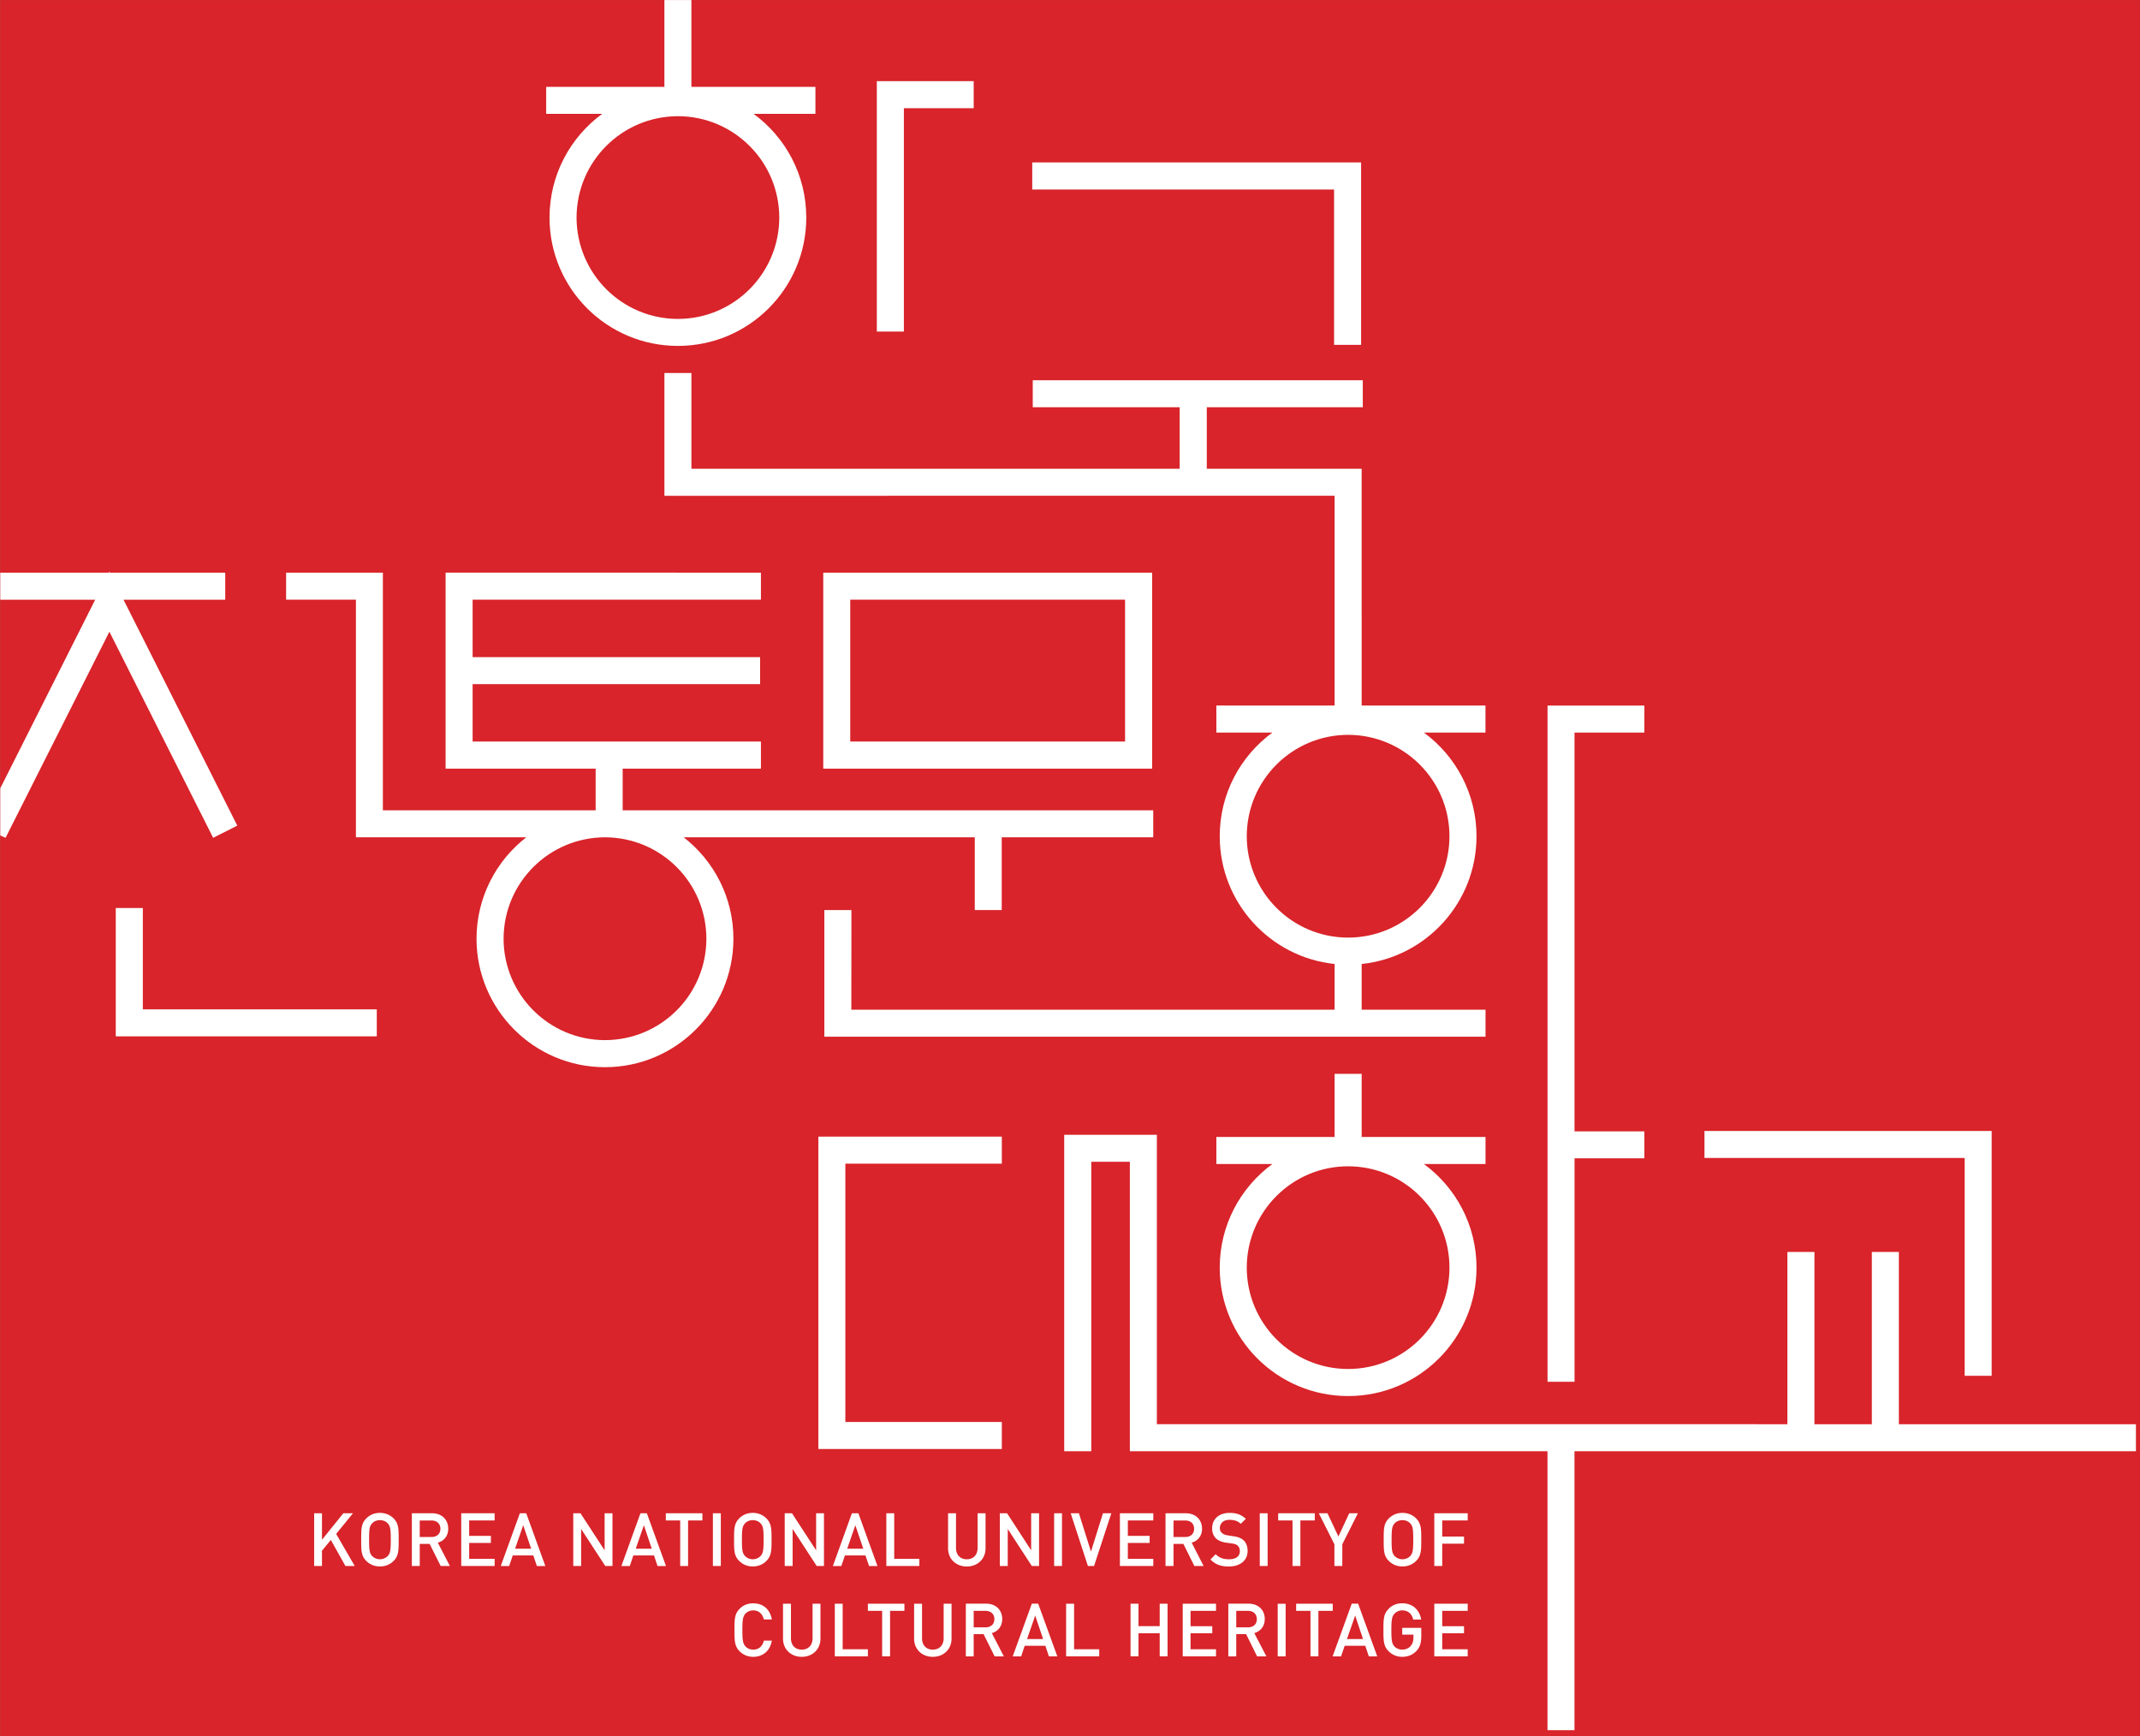 <svg xmlns="http://www.w3.org/2000/svg" xmlns:xlink="http://www.w3.org/1999/xlink" width="554.692pt" height="450pt" viewBox="0 0 554.692 450"><rect x="0" y="0" width="554.692" height="450" fill="#808080" stroke="none"/><path fill="#d8242a" d="M601.987 417.259H140.063V42.519h461.924Z" style="stroke-width:8.001" transform="translate(-168.193 -51.058) scale(1.201)"/><path d="M377.809 56.691v24.963H343.8v7.768h16.119c-9.189 6.72-15.156 17.576-15.156 29.836 0 20.396 16.523 36.92 36.941 36.92 20.397 0 36.92-16.524 36.92-36.92 0-12.26-5.966-23.117-15.15-29.836h17.783v-7.768h-35.682V56.691Zm3.896 33.4c16.087.033 29.122 13.048 29.154 29.167-.032 16.097-13.067 29.143-29.154 29.154-16.108-.01-29.134-13.057-29.166-29.154.032-16.119 13.058-29.134 29.166-29.166z" style="fill:#fff;fill-opacity:1;stroke-width:10.668" transform="matrix(.901 0 0 .901 -168.193 -51.058)"/><path d="M314.863 221.404v56.389h43.168v11.982h-61.207v-68.369H268.98v7.778h20.088v68.357h49.004c-8.693 6.761-14.3 17.315-14.312 29.182.021 20.396 16.567 36.95 36.953 36.95 20.396 0 36.951-16.554 36.951-36.95 0-11.867-5.604-22.42-14.3-29.182h40.146v.006h43.588v20.92h7.756v-20.92h43.587v-7.775H423.51v.004h-57.701v-11.983h39.771v-7.797H322.64V253.48h82.705v-7.766h-82.705v-16.531h82.941v-7.777zm108.647.008v56.38h94.611v-56.38zm7.765 7.766h79.059v40.814h-79.059zm-70.562 68.367c16.119.032 29.144 13.059 29.176 29.178-.032 16.119-13.057 29.143-29.176 29.164-16.098-.021-29.134-13.067-29.166-29.164.032-16.119 13.068-29.146 29.166-29.178z" style="fill:#fff;stroke-width:10.668" transform="matrix(.901 0 0 .901 -168.193 -51.058)"/><path fill="#fff" d="M427.965 116.94V83.41h-65.142v-5.84h70.975v39.37ZM316.666 355.231V287.81h39.595v5.84h-33.77v55.742h33.77v5.84zM507.904 292.417v.016zm56.157 47.013v-47.013h-56.157v-5.816h61.982v52.829z" style="stroke-width:8.001" transform="translate(-168.193 -51.058) scale(1.201)"/><path d="M377.816 163.97v35.321H570.62v34.742h-.002v25.602h-34.02v7.777h16.118c-9.179 6.722-15.149 17.572-15.149 29.828 0 19.082 14.491 34.798 33.051 36.746v13.145H431.59l.021-28.664h-7.787v36.441h190.209v-7.777h-35.629v-13.145c18.564-1.949 33.025-17.665 33.035-36.746-.006-12.256-5.966-23.106-15.138-29.828h17.722v-7.777h-35.619v-25.602h-.008v-42.508h-44.55v-17.7h44.879v-7.766H483.78v7.765h42.266v17.701H385.582v-27.554Zm196.692 104.094c16.087.032 29.133 13.047 29.154 29.176-.021 16.098-13.067 29.144-29.154 29.155-16.108-.011-29.132-13.057-29.164-29.155.032-16.13 13.056-29.144 29.164-29.176zM631.87 259.643v194.531h7.775v-64.295h20.087v-7.744h-20.097V267.42h20.097v-7.777zM570.617 365.586v18.166h-34.02v7.777h16.116c-9.176 6.722-15.147 17.568-15.147 29.809 0 20.428 16.556 36.943 36.942 36.943 20.396 0 36.931-16.515 36.931-36.943 0-12.241-5.96-23.087-15.132-29.809h17.726v-7.777h-35.629v-18.166zm3.89 26.598c16.088.01 29.134 13.035 29.155 29.154-.021 16.119-13.067 29.154-29.154 29.154-16.108 0-29.132-13.035-29.164-29.154.032-16.119 13.056-29.144 29.164-29.154z" style="fill:#fff;stroke-width:10.668" transform="matrix(.901 0 0 .901 -168.193 -51.058)"/><path fill="#fff" d="M329.28 114.07V60.031h20.906v5.833h-15.065v48.204z" style="stroke-width:8.001" transform="translate(-168.193 -51.058) scale(1.201)"/><path d="M492.83 383.117v91.037h7.787v-83.271h11.096v83.271h120.146v80.25h7.768v-80.25h161.52v-7.765l-68.2-.006v-49.551h-7.777v49.55l-16.514-.001v-49.55h-7.777v49.55l-181.39-.014v-83.25z" style="fill:#fff;stroke-width:10.668" transform="matrix(.901 0 0 .901 -168.193 -51.058)"/><path fill="#fff" d="M165.03 266.18v-27.706h5.841v21.874h50.493v5.833z" style="stroke-width:8.001" transform="translate(-168.193 -51.058) scale(1.201)"/><path d="m218.135 221.1-.158.312h-31.225v7.787h27.305l-27.305 54.242V297.021l1.525.663 29.87-59.282 29.847 59.282 6.945-3.5-32.726-64.985h29.26v-7.787h-33.18z" style="fill:#fff;stroke-width:10.668" transform="matrix(.901 0 0 .901 -168.193 -51.058)"/><path fill="#fff" d="m214.599 380.488-3.153-5.624-1.912 2.32v3.304h-1.688v-11.385h1.688v5.72l4.608-5.72h2.08l-3.624 4.457 4.009 6.928zM223.727 371.283c-.408-.448-1.032-.696-1.696-.696-.664 0-1.272.248-1.672.696-.56.592-.656 1.232-.656 3.512 0 2.296.096 2.928.656 3.536a2.34 2.34 0 0 0 1.672.697c.664 0 1.288-.28 1.696-.697.536-.608.656-1.24.656-3.536 0-2.28-.12-2.92-.656-3.512m1.288 8.089c-.776.776-1.784 1.208-2.984 1.208-1.184 0-2.184-.432-2.952-1.208-1.112-1.113-1.08-2.385-1.08-4.577s-.032-3.432 1.08-4.568c.768-.768 1.768-1.208 2.952-1.208 1.2 0 2.208.44 2.984 1.208 1.097 1.136 1.073 2.376 1.073 4.568 0 2.192.024 3.464-1.073 4.577M233.163 370.661h-2.528v3.568h2.528c1.136 0 1.929-.672 1.929-1.768 0-1.136-.793-1.8-1.929-1.8m1.993 9.825-2.385-4.776h-2.136v4.776h-1.704v-11.385h4.36c2.137 0 3.489 1.4 3.489 3.344 0 1.616-.976 2.657-2.248 3l2.608 5.041zM239.588 369.102v11.385h7.209v-1.552H241.3v-3.432h4.689v-1.52H241.3v-3.329h5.497v-1.552zM252.965 371.683l-1.753 5.064h3.465zm2.952 8.808-.776-2.288h-4.433l-.776 2.288h-1.816l4.128-11.393h1.369l4.128 11.393zM270.534 369.1v8l-5.208-8h-1.56v11.385h1.696v-7.993l5.216 7.993h1.552V369.1zM279.007 371.683l-1.752 5.064h3.456zm2.952 8.808-.768-2.288h-4.456l-.768 2.288h-1.816l4.12-11.393h1.376l4.128 11.393zM283.743 369.102v1.552h3.104v9.833h1.704v-9.833h3.088v-1.552zM293.902 380.487h1.712v-11.385h-1.712zM304.185 371.283c-.392-.448-1.016-.696-1.68-.696-.656 0-1.272.248-1.664.696-.568.592-.672 1.232-.672 3.512 0 2.296.104 2.928.672 3.536a2.322 2.322 0 0 0 1.664.697c.664 0 1.288-.28 1.68-.697.552-.608.664-1.24.664-3.536 0-2.28-.112-2.92-.664-3.512m1.288 8.089c-.768.776-1.776 1.208-2.968 1.208-1.2 0-2.176-.432-2.944-1.208-1.12-1.113-1.088-2.385-1.088-4.577s-.032-3.432 1.088-4.568c.768-.768 1.744-1.208 2.944-1.208 1.192 0 2.2.44 2.968 1.208 1.096 1.136 1.088 2.376 1.088 4.568 0 2.192.008 3.464-1.088 4.577M316.18 369.1v8l-5.208-8h-1.569v11.385h1.705v-7.993l5.2 7.993h1.568V369.1zM324.644 371.683l-1.752 5.064h3.464zm2.968 8.808-.784-2.288h-4.432l-.776 2.288h-1.824l4.104-11.393h1.4l4.12 11.393zM331.332 369.102v11.385h7.129v-1.552h-5.425v-9.833zM348.698 380.592c-2.296 0-4.04-1.592-4.04-3.929v-7.56h1.712v7.456c0 1.537.92 2.473 2.328 2.473 1.4 0 2.336-.936 2.336-2.473v-7.456h1.713v7.56c0 2.337-1.753 3.929-4.049 3.929M362.593 369.1v8l-5.2-8h-1.568v11.385h1.712v-7.993l5.2 7.993h1.56V369.1zM367.549 380.487h1.696v-11.385h-1.696zM376.164 380.488h-1.32l-3.72-11.385h1.776l2.6 8.273 2.584-8.273h1.808zM381.744 369.102v11.385h7.209v-1.552h-5.497v-3.432h4.704v-1.52h-4.704v-3.329h5.497v-1.552zM395.846 370.661h-2.528v3.568h2.528c1.136 0 1.912-.672 1.912-1.768 0-1.136-.776-1.8-1.912-1.8m1.968 9.825-2.368-4.776h-2.128v4.776h-1.728v-11.385h4.376c2.136 0 3.504 1.4 3.504 3.344 0 1.616-.992 2.657-2.24 3l2.584 5.041zM405.256 380.592c-1.68 0-2.897-.408-3.96-1.52l1.111-1.129c.848.833 1.753 1.089 2.88 1.089 1.489 0 2.337-.632 2.337-1.737 0-.504-.152-.904-.448-1.184-.288-.272-.576-.392-1.232-.488l-1.336-.184c-.897-.128-1.633-.448-2.129-.904-.544-.544-.832-1.264-.832-2.168 0-1.984 1.432-3.344 3.785-3.344 1.488 0 2.52.384 3.488 1.28l-1.096 1.08c-.68-.664-1.488-.864-2.456-.864-1.313 0-2.049.776-2.049 1.776 0 .408.12.776.44 1.056.28.256.729.44 1.24.52l1.305.2c1.032.152 1.616.416 2.096.832.608.536.904 1.376.904 2.336 0 2.097-1.68 3.353-4.048 3.353M411.93 380.487h1.695v-11.385h-1.696zM415.904 369.102v1.552H419v9.833h1.696v-9.833h3.105v-1.552zM431.238 369.1l-2.336 5.016-2.36-5.016h-1.873l3.369 6.697v4.688h1.704v-4.688l3.368-6.697zM444.398 371.283c-.392-.448-1.016-.696-1.68-.696-.656 0-1.288.248-1.68.696-.552.592-.656 1.232-.656 3.512 0 2.296.104 2.928.656 3.536.392.416 1.024.697 1.68.697.664 0 1.288-.28 1.68-.697.553-.608.657-1.24.657-3.536 0-2.28-.104-2.92-.657-3.512m1.297 8.089c-.768.776-1.777 1.208-2.977 1.208-1.208 0-2.176-.432-2.952-1.208-1.12-1.113-1.088-2.385-1.088-4.577s-.032-3.432 1.088-4.568c.776-.768 1.744-1.208 2.952-1.208 1.2 0 2.209.44 2.977 1.208 1.104 1.136 1.088 2.376 1.088 4.568 0 2.192.016 3.464-1.088 4.577M449.596 369.102v11.385h1.712v-4.816h4.704v-1.544h-4.704v-3.473h5.497v-1.552zM390.334 388.623v4.84h-4.576v-4.84h-1.72v11.361h1.72V395h4.576v4.984h1.696v-11.36zM395.303 388.623v11.361h7.184v-1.536h-5.496V395h4.688v-1.52h-4.688v-3.32h5.496v-1.537zM409.374 390.163h-2.52v3.56h2.52c1.144 0 1.92-.647 1.92-1.76 0-1.144-.776-1.8-1.92-1.8m1.984 9.825-2.376-4.8h-2.129v4.8h-1.712v-11.377h4.353c2.144 0 3.512 1.384 3.512 3.32 0 1.633-.992 2.673-2.264 3.033l2.616 5.024zM415.801 399.993h1.713v-11.36H415.8zM419.778 388.623v1.536h3.096v9.825h1.712v-9.825h3.097v-1.536zM432.517 391.177l-1.769 5.065h3.465zm2.952 8.817-.768-2.296h-4.449l-.776 2.296h-1.824l4.129-11.385h1.376l4.128 11.385zM445.771 398.79c-.856.904-1.912 1.296-3.096 1.296-1.168 0-2.184-.44-2.944-1.216-1.128-1.12-1.112-2.384-1.112-4.568 0-2.176-.016-3.449 1.112-4.56.76-.8 1.736-1.209 2.944-1.209 2.384 0 3.768 1.56 4.097 3.52h-1.729c-.272-1.24-1.112-1.992-2.368-1.992-.672 0-1.272.28-1.672.712-.544.609-.672 1.249-.672 3.529s.128 2.944.672 3.544c.4.432 1 .68 1.672.68.744 0 1.392-.272 1.824-.792.416-.488.592-1.056.592-1.784v-.656h-2.416v-1.456h4.113v1.736c0 1.48-.28 2.424-1.017 3.216M449.596 388.623v11.361h7.209v-1.536h-5.497V395h4.704v-1.52h-4.704v-3.32h5.497v-1.537zM363.464 391.177l-1.76 5.065h3.464zm2.96 8.817-.768-2.296h-4.464l-.76 2.296h-1.825l4.129-11.385h1.368l4.136 11.385zM370.136 388.623v11.361h7.145v-1.536h-5.424v-9.825zM302.61 400.086c-1.185 0-2.185-.44-2.953-1.208-1.112-1.128-1.096-2.4-1.096-4.592 0-2.169-.016-3.433 1.096-4.553.768-.792 1.768-1.192 2.952-1.192 2.08 0 3.616 1.216 4.017 3.48h-1.72c-.297-1.152-1.049-1.96-2.297-1.96-.656 0-1.272.256-1.664.696-.552.6-.68 1.264-.68 3.529 0 2.304.128 2.96.68 3.56.392.44 1.008.688 1.664.688 1.248 0 2.032-.8 2.296-1.944h1.72c-.384 2.264-1.976 3.496-4.016 3.496M313.085 400.086c-2.288 0-4.048-1.584-4.048-3.928v-7.537h1.712v7.457c0 1.512.912 2.456 2.336 2.456 1.4 0 2.329-.944 2.329-2.456v-7.457h1.704v7.537c0 2.344-1.752 3.928-4.033 3.928M320.214 388.623v11.361h7.137v-1.536h-5.44v-9.825zM327.35 388.623v1.536h3.08v9.825h1.712v-9.825h3.097v-1.536zM341.36 400.086c-2.288 0-4.032-1.584-4.032-3.928v-7.537h1.712v7.457c0 1.512.912 2.456 2.32 2.456s2.344-.944 2.344-2.456v-7.457h1.704v7.537c0 2.344-1.752 3.928-4.048 3.928M352.731 390.163h-2.544v3.56h2.544c1.137 0 1.92-.647 1.92-1.76 0-1.144-.783-1.8-1.92-1.8m1.977 9.825-2.385-4.8h-2.136v4.8h-1.696v-11.377h4.376c2.12 0 3.48 1.384 3.48 3.32 0 1.633-.983 2.673-2.247 3.033l2.6 5.024z" style="stroke-width:8.001" transform="translate(-168.193 -51.058) scale(1.201)"/><symbol id="p" transform="translate(-140.063 -42.519)"><path d="M-2147483500-2147483500Z"/></symbol><use xlink:href="#p" width="100%" height="100%" fill="#2c292a" transform="matrix(11 0 0 -11 23622321000 -23622319000)"/><use xlink:href="#p" width="100%" height="100%" fill="#2c292a" transform="matrix(11 0 0 -11 23622321000 -23622319000)"/><use xlink:href="#p" width="100%" height="100%" fill="#2c292a" transform="matrix(11 0 0 -11 23622321000 -23622319000)"/><use xlink:href="#p" width="100%" height="100%" fill="#2c292a" transform="matrix(11 0 0 -11 23622321000 -23622319000)"/><symbol id="a" transform="translate(-140.063 -42.519)"><path d="M.449.861H0v-.62h.449v.62M.324.34h-.2v.422h.2V.34M.74 0v.948H.615V0Z"/></symbol><symbol id="b" transform="translate(-140.063 -42.519)"><path d="M.415.252a3.17 3.17 0 0 1-.014.096A1.239 1.239 0 0 0 .126.324v.178h.233v.343H0V.746h.235V.6H.001V.225h.075c.109 0 .258.007.339.027M.775 0v.948H.656V.575h-.08v.356H.459V.044h.117v.431h.08V0Z"/></symbol><symbol id="c" transform="translate(-140.063 -42.519)"><path d="M.762.555v.088H.237v.049h.504v.216h-.63V.82h.505V.77H.113V.555h.649M.769 0v.09H.233v.049h.514V.36H.104V.271h.519v-.05H.108V0h.661m.087.413v.092H0V.413Z"/></symbol><symbol id="d" transform="translate(-140.063 -42.519)"><path d="M-2147483500-2147483500Z"/></symbol><symbol id="e" transform="translate(-140.063 -42.519)"><path d="M.369.544C.369.395.317.306.244.306.173.306.122.395.122.544s.051.239.122.239c.073 0 .125-.09.125-.239M0 .544C0 .345.09.206.244.206c.155 0 .244.14.244.337 0 .2-.089.34-.244.34C.09.883 0 .743 0 .544M.514.35h.14V0h.125v.948H.654V.761h-.14L.518.655h.136V.456H.518Z"/></symbol><symbol id="f" transform="translate(-140.063 -42.519)"><path d="M.757 0v.099H.233V.28H.109V0h.648M.751.562v.099H.239v.231H.115v-.33h.636M.856.356v.1H0v-.1Z"/></symbol><symbol id="g" transform="translate(-140.063 -42.519)"><path d="M.618.643h-.38v.145h.38V.643M.757 0v.098H.234v.174H.11V0h.647M.499.182v.175h.357v.099H0V.357h.374V.182h.125m.244.705h-.63V.544h.63z"/></symbol><symbol id="h" transform="translate(-140.063 -42.519)"><path d="M.398.47C.398.435.356.404.296.404c-.058 0-.1.031-.1.066 0 .036.042.065.1.065.06 0 .102-.029.102-.065M.165.795h.268V.89H.165V.795M.567.659v.095H.026V.659h.541m.189.289H.632V0h.124v.458h.122v.103H.756v.387M.522.47c0 .095-.095.16-.226.16C.167.63.071.565.071.47c0-.081.068-.14.167-.156V.247A6.332 6.332 0 0 0 0 .243L.016.14a4.767 4.767 0 0 1 .573.036l-.01.095A3.594 3.594 0 0 0 .363.253v.062C.458.334.522.391.522.47z"/></symbol><symbol id="i" transform="translate(-140.063 -42.519)"><path d="M.634.694C.634.631.554.583.427.583.298.583.219.631.219.694c0 .062.079.109.208.109.127 0 .207-.047.207-.109M.325 0v.316h.202V0h.124v.316h.205v.099H0V.316h.201V0h.124m.439.694c0 .124-.132.209-.337.209C.222.903.09.818.09.694.09.568.222.483.427.483c.205 0 .337.085.337.211Z"/></symbol><symbol id="j" transform="translate(-140.063 -42.519)"><path d="M.574.476a.327.327 0 0 0-.22.301v.094H.226v-.1A.34.34 0 0 0 0 .45L.074.352A.402.402 0 0 1 .291.58.455.455 0 0 1 .503.379l.071.097M.787 0v.098H.285v.21H.16V0h.627M.763.924H.639V.237h.124v.312h.136v.103H.763Z"/></symbol><symbol id="k" transform="translate(-140.063 -42.519)"><path d="M.784 0v.1H.228v.068H.75v.254H.097V.324h.529v-.07H.104V0h.68M.11.902V.804h.512A.878.878 0 0 0 .601.601H0V.502h.856v.099H.719c.019.084.028.181.028.301z"/></symbol><symbol id="l" transform="translate(-140.063 -42.519)"><path d="M.775.247v.1H.233v.115h.515v.307H.104V.67h.52V.561H.109V.247h.255V.099H0V0h.856v.099H.488v.148z"/></symbol><symbol id="m" transform="translate(-140.063 -42.519)"><path d="M.323.59H.125v.098h.198V.59M.447.491v.411H.323V.785H.125V.9H0V.491h.447M.753.467v.474H.629V.749H.494V.644h.135V.467h.124M.783 0v.1H.255v.065h.498v.254H.125V.32h.504V.255H.131V0Z"/></symbol><symbol id="n" transform="translate(-140.063 -42.519)"><path d="M.778 0v.948H.659V.574H.575v.357H.458V.044h.117v.431h.084V0h.119M.124.737.358.736v.099H0V.224h.09C.2.224.339.231.41.25L.398.348A1.158 1.158 0 0 0 .124.326z"/></symbol><symbol id="o" transform="translate(-140.063 -42.519)"><path d="M.174.509c0 .042.046.07.103.07.055 0 .102-.028.102-.07 0-.041-.047-.07-.102-.07-.056 0-.103.029-.103.07m.328 0c0 .098-.096.164-.225.164C.146.673.049.607.049.509c0-.097.098-.164.228-.164.129 0 .225.067.225.164M.137.836h.281v.097H.137V.836M.55.698v.097H0V.698h.55M.124.303V.204h.5V0h.124v.303H.124m.757.275v.101H.748v.27H.623v-.6h.125v.229z"/></symbol></svg>